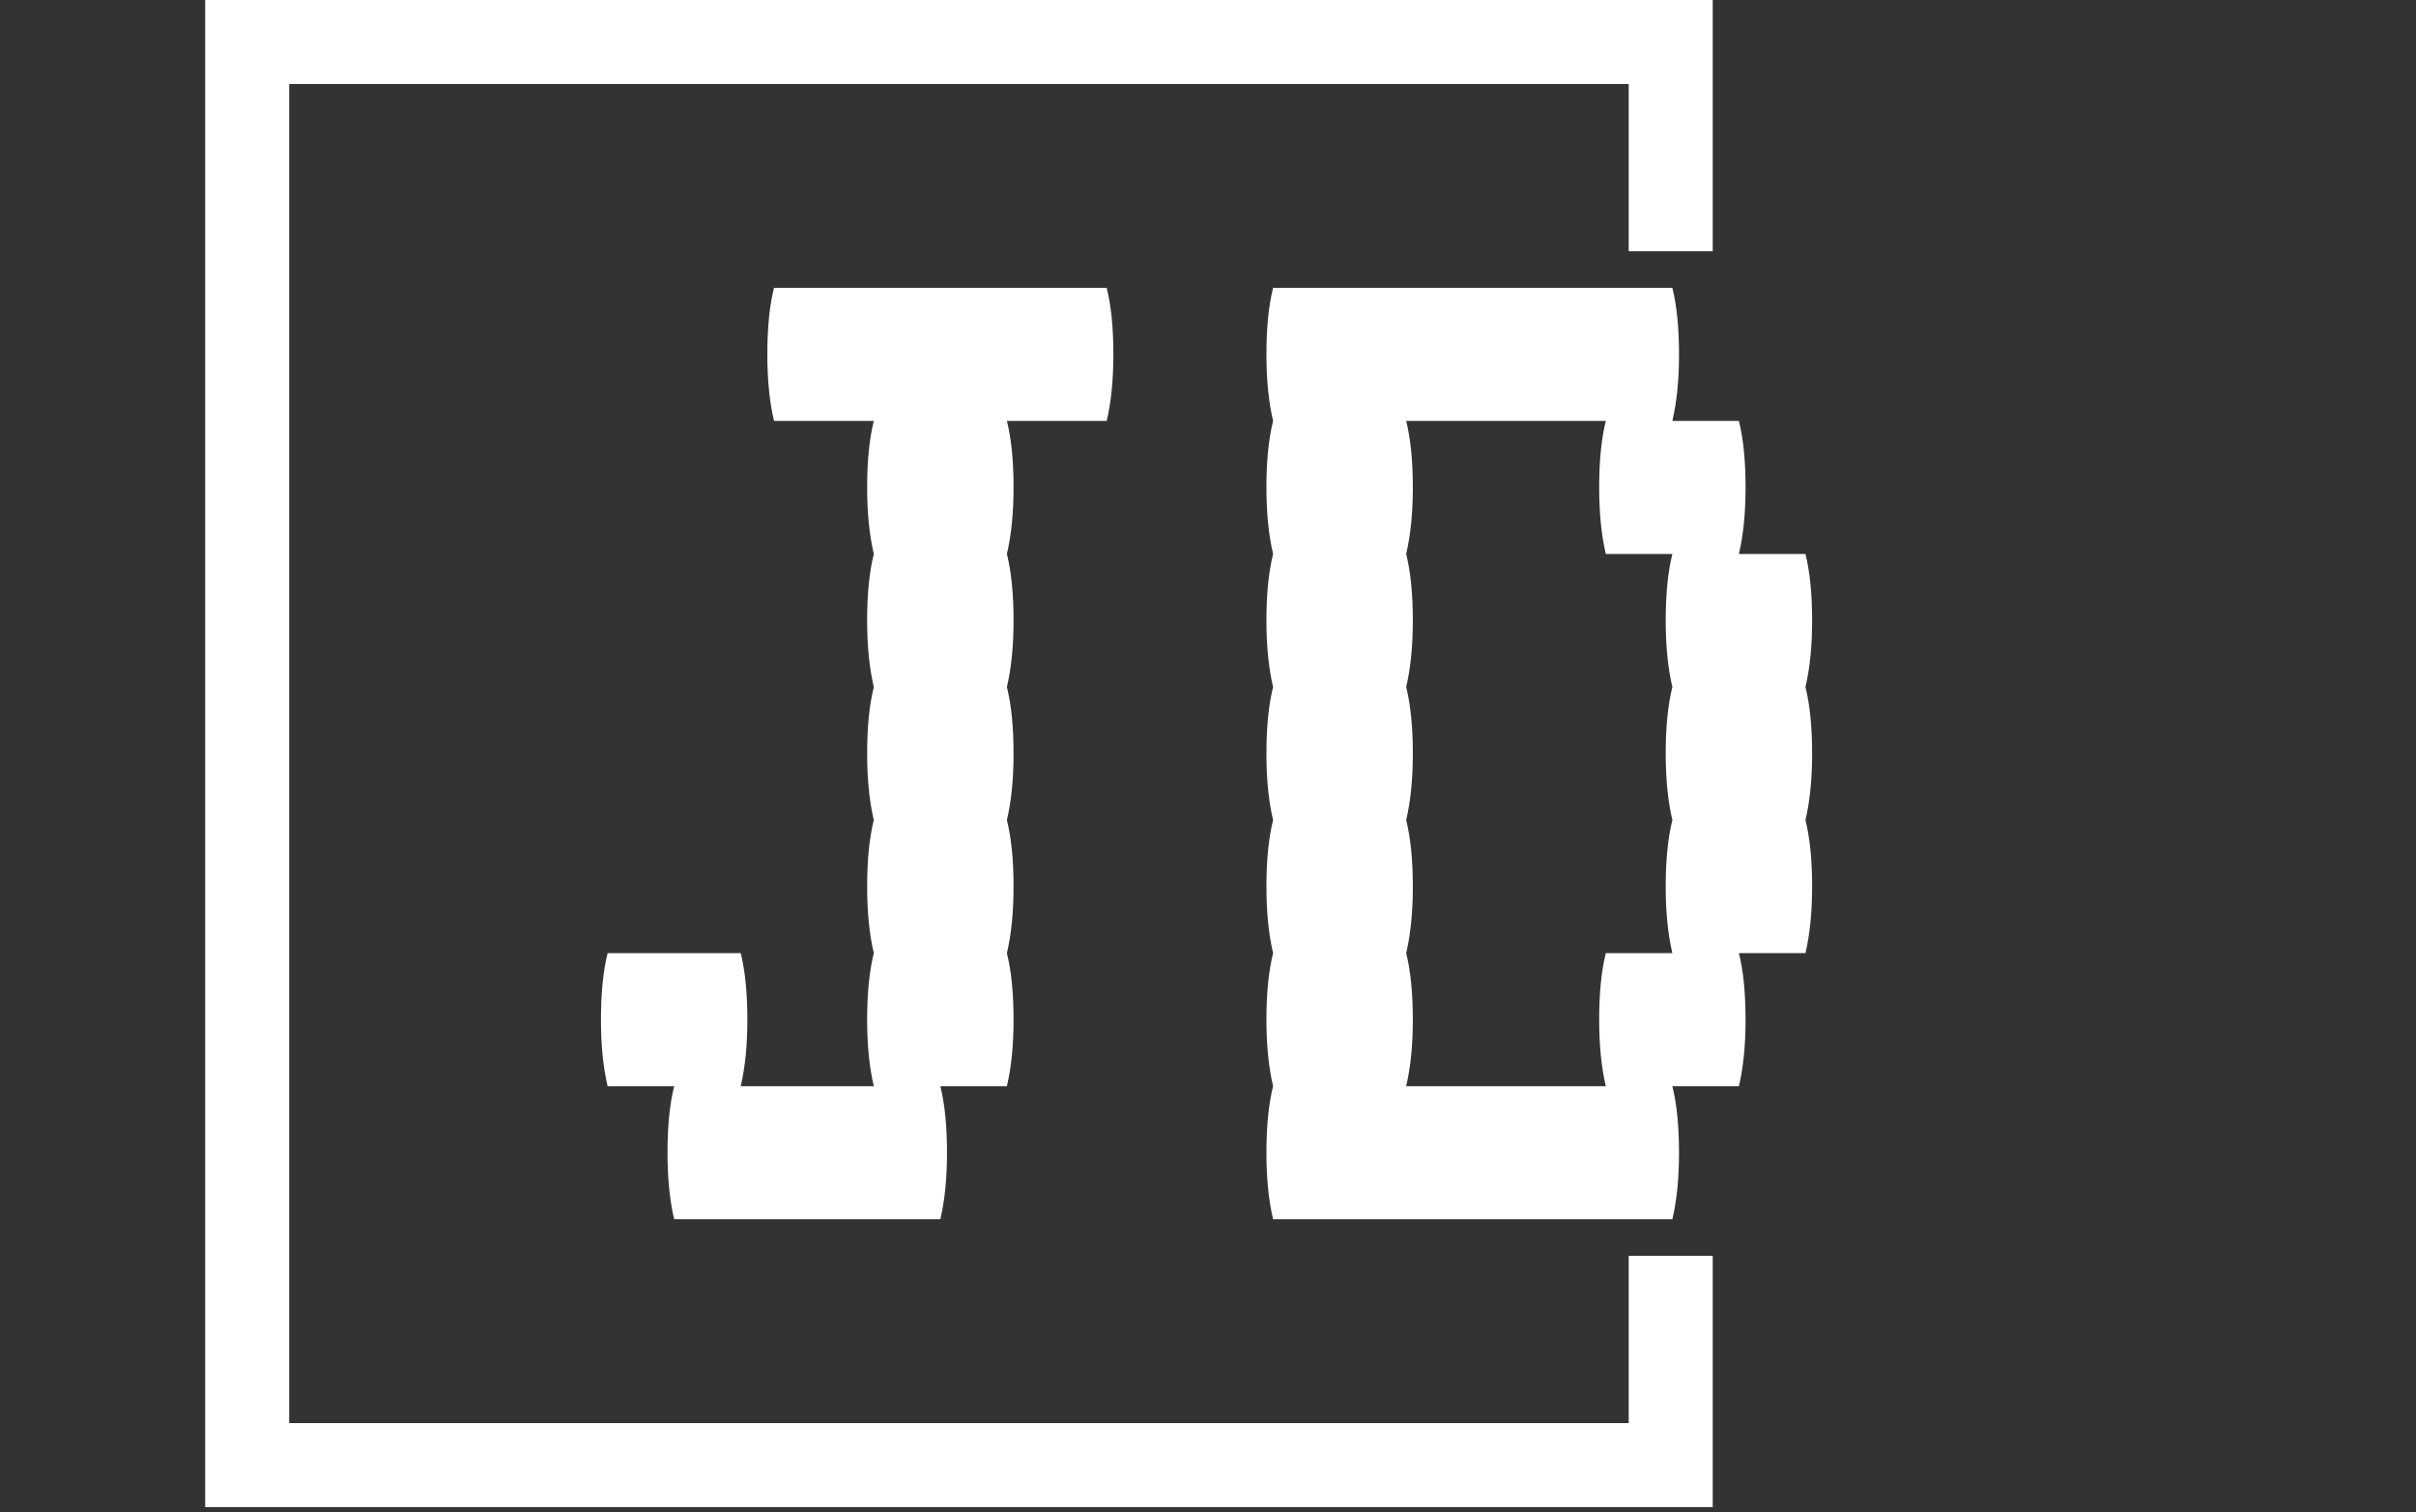 <svg xmlns="http://www.w3.org/2000/svg" version="1.1" xmlns:xlink="http://www.w3.org/1999/xlink" xmlns:svgjs="http://svgjs.dev/svgjs" width="2000" height="1252" viewBox="0 0 2000 1252"><rect x="0" y="0" width="2000" height="1252" fill="#333333" stroke="none"/><g transform="matrix(1,0,0,1,-1.212,-2.019)"><svg viewBox="0 0 396 248" data-background-color="#ffffff" preserveAspectRatio="xMidYMid meet" height="1252" width="2000" xmlns="http://www.w3.org/2000/svg" xmlns:xlink="http://www.w3.org/1999/xlink"><g id="tight-bounds" transform="matrix(1,0,0,1,0.24,0.4)"><svg viewBox="0 0 395.52 247.2" height="247.2" width="395.52"><g><svg></svg></g><g><svg viewBox="0 0 395.52 247.2" height="247.2" width="395.52"><g transform="matrix(1,0,0,1,98.46,47.215)"><svg viewBox="0 0 198.6 152.77" height="152.77" width="198.6"><g><svg viewBox="0 0 198.6 152.77" height="152.77" width="198.6"><g><svg viewBox="0 0 198.6 152.77" height="152.77" width="198.6"><g id="textblocktransform"><svg viewBox="0 0 198.6 152.77" height="152.77" width="198.6" id="textblock"><g><svg viewBox="0 0 198.6 152.77" height="152.77" width="198.6"><g transform="matrix(1,0,0,1,0,0)"><svg width="198.6" viewBox="1.8 -28 36.4 28" height="152.77" data-palette-color="#000000"><path d="M17.2-26Q17.2-24.85 17-24L17-24 14-24Q14.2-23.2 14.2-22L14.2-22Q14.2-20.85 14-20L14-20Q14.2-19.2 14.2-18L14.2-18Q14.2-16.85 14-16L14-16Q14.2-15.2 14.2-14L14.2-14Q14.2-12.85 14-12L14-12Q14.2-11.2 14.2-10L14.2-10Q14.2-8.85 14-8L14-8Q14.2-7.2 14.2-6L14.2-6Q14.2-4.85 14-4L14-4 12-4Q12.2-3.2 12.2-2L12.2-2Q12.2-0.85 12 0L12 0 4 0Q3.8-0.85 3.8-2L3.8-2Q3.8-3.2 4-4L4-4 2-4Q1.8-4.85 1.8-6L1.8-6Q1.8-7.2 2-8L2-8 6-8Q6.2-7.2 6.2-6L6.2-6Q6.2-4.85 6-4L6-4 10-4Q9.8-4.85 9.8-6L9.8-6Q9.8-7.2 10-8L10-8Q9.8-8.85 9.8-10L9.8-10Q9.8-11.2 10-12L10-12Q9.8-12.85 9.8-14L9.8-14Q9.8-15.2 10-16L10-16Q9.8-16.85 9.8-18L9.8-18Q9.8-19.2 10-20L10-20Q9.8-20.85 9.8-22L9.8-22Q9.8-23.2 10-24L10-24 7-24Q6.8-24.85 6.8-26L6.8-26Q6.8-27.2 7-28L7-28 17-28Q17.2-27.2 17.2-26L17.2-26ZM38-16Q38.2-15.2 38.2-14L38.2-14Q38.2-12.85 38-12L38-12Q38.2-11.2 38.2-10L38.2-10Q38.2-8.85 38-8L38-8 36-8Q36.2-7.2 36.2-6L36.2-6Q36.2-4.85 36-4L36-4 34-4Q34.2-3.2 34.2-2L34.2-2Q34.2-0.85 34 0L34 0 22 0Q21.8-0.85 21.8-2L21.8-2Q21.8-3.2 22-4L22-4Q21.8-4.85 21.8-6L21.8-6Q21.8-7.2 22-8L22-8Q21.8-8.85 21.8-10L21.8-10Q21.8-11.2 22-12L22-12Q21.8-12.85 21.8-14L21.8-14Q21.8-15.2 22-16L22-16Q21.8-16.85 21.8-18L21.8-18Q21.8-19.2 22-20L22-20Q21.8-20.85 21.8-22L21.8-22Q21.8-23.2 22-24L22-24Q21.8-24.85 21.8-26L21.8-26Q21.8-27.2 22-28L22-28 34-28Q34.2-27.2 34.2-26L34.2-26Q34.2-24.85 34-24L34-24 36-24Q36.2-23.2 36.2-22L36.2-22Q36.2-20.85 36-20L36-20 38-20Q38.2-19.2 38.2-18L38.2-18Q38.2-16.85 38-16L38-16ZM34-8Q33.8-8.85 33.8-10L33.8-10Q33.8-11.2 34-12L34-12Q33.8-12.85 33.8-14L33.8-14Q33.8-15.2 34-16L34-16Q33.8-16.85 33.8-18L33.8-18Q33.8-19.2 34-20L34-20 32-20Q31.8-20.85 31.8-22L31.8-22Q31.8-23.2 32-24L32-24 26-24Q26.2-23.2 26.2-22L26.2-22Q26.2-20.85 26-20L26-20Q26.2-19.2 26.2-18L26.2-18Q26.2-16.85 26-16L26-16Q26.2-15.2 26.2-14L26.2-14Q26.2-12.85 26-12L26-12Q26.2-11.2 26.2-10L26.2-10Q26.2-8.85 26-8L26-8Q26.2-7.2 26.2-6L26.2-6Q26.2-4.85 26-4L26-4 32-4Q31.8-4.85 31.8-6L31.8-6Q31.8-7.2 32-8L32-8 34-8Z" opacity="1" transform="matrix(1,0,0,1,0,0)" fill="#ffffff" class="wordmark-text-0" data-fill-palette-color="primary" id="text-0"></path></svg></g></svg></g></svg></g></svg></g></svg></g></svg></g><path d="M280.761 41.215L280.761 0 33.561 0 33.561 247.2 280.761 247.2 280.761 205.985 266.984 205.985 266.984 233.423 47.338 233.423 47.338 13.777 266.984 13.777 266.984 41.215Z" fill="#ffffff" stroke="transparent" data-fill-palette-color="tertiary"></path></svg></g><defs></defs></svg><rect width="395.52" height="247.2" fill="none" stroke="none" visibility="hidden"></rect></g></svg></g></svg>